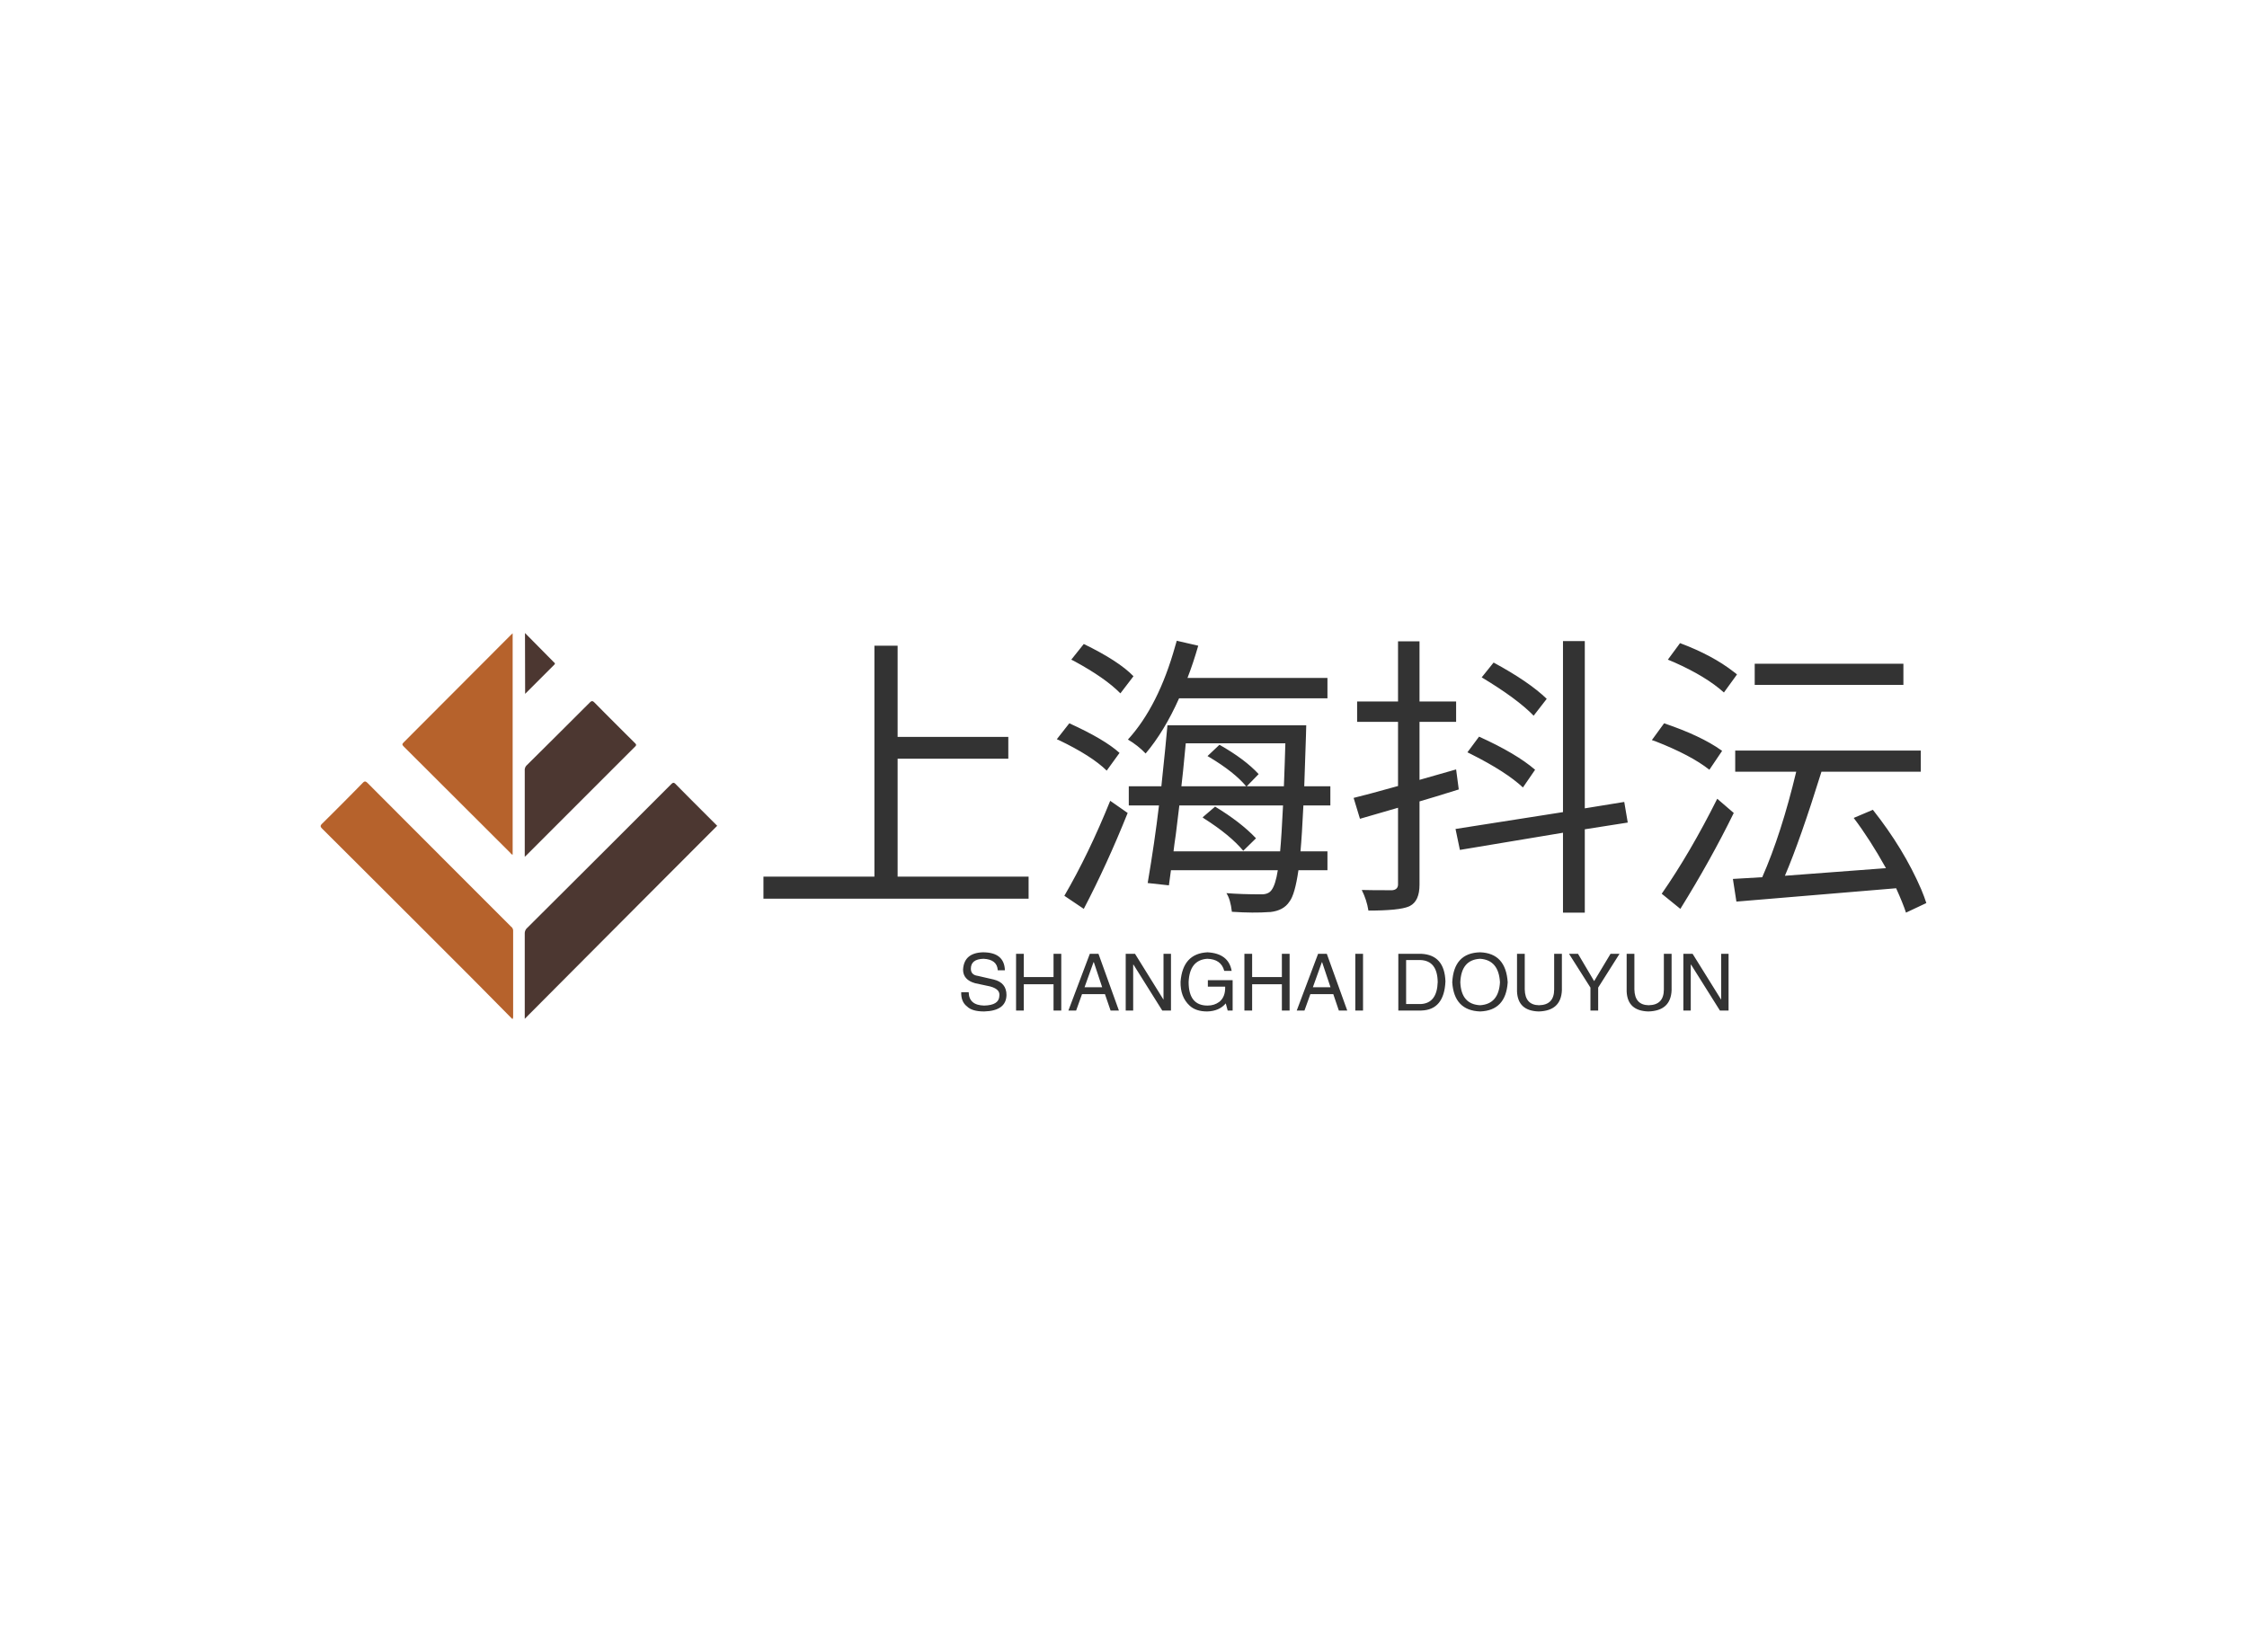 <svg data-v-0dd9719b="" version="1.0" xmlns="http://www.w3.org/2000/svg" xmlns:xlink="http://www.w3.org/1999/xlink" width="100%" height="100%" viewBox="0 0 340 250" preserveAspectRatio="xMidYMid meet" color-interpolation-filters="sRGB" style="margin: auto;"> <rect data-v-0dd9719b="" x="0" y="0" width="100%" height="100%" fill="#fff" fill-opacity="1" class="background"></rect> <rect data-v-0dd9719b="" x="0" y="0" width="100%" height="100%" fill="url(#watermark)" fill-opacity="1" class="watermarklayer"></rect> <g data-v-0dd9719b="" fill="#333" class="icon-text-wrapper icon-svg-group iconsvg" transform="translate(48.52,95.782)"><g class="iconsvg-imagesvg" transform="translate(0,0)"><g><rect fill="#333" fill-opacity="0" stroke-width="2" x="0" y="0" width="60" height="58.435" class="image-rect"></rect> <svg x="0" y="0" width="60" height="58.435" filtersec="colorsb6352199979" class="image-svg-svg primary" style="overflow: visible;"><svg xmlns="http://www.w3.org/2000/svg" viewBox="0.002 0 81.988 79.85"><path d="M39.67 79.85c-3.3-3.33-6.48-6.57-9.68-9.77Q15.2 55.28.37 40.51c-.45-.45-.53-.66 0-1.15 2.78-2.75 5.55-5.53 8.32-8.36.35-.36.55-.43 1 0q14.82 14.86 29.67 29.7a1.07 1.07 0 0 1 .44.81v17.93a2.64 2.64 0 0 1-.13.41z" fill="#b6622c"></path><path d="M42.2 79.77v-.86V62.1a1.51 1.51 0 0 1 .48-1.1q14.9-14.83 29.77-29.71c.4-.4.59-.44 1 0 2.87 2.92 5.77 5.8 8.54 8.57-13.22 13.23-26.44 26.5-39.79 39.91z" fill="#4c3731"></path><path d="M39.7 45.82c-.26 0-.36-.24-.5-.38q-11-11-22-21.95c-.33-.34-.44-.51 0-.91Q28.28 11.51 39.33.4l.37-.34z" fill="#b6622c"></path><path d="M42.2 46.27v-.84-17a1.36 1.36 0 0 1 .43-1.1q6.51-6.45 13-12.94c.42-.42.61-.38 1 0 2.76 2.8 5.54 5.57 8.33 8.34.28.28.41.44 0 .81Q53.78 34.71 42.6 45.9zM42.25 0L44 1.77 48.18 6c.16.16.42.27.1.58l-6 6z" fill="#4c3731"></path></svg></svg> <!----></g></g> <g transform="translate(67,1.171)"><g data-gra="path-name" fill-rule="" class="tp-name iconsvg-namesvg" transform="translate(0,0)"><g transform="scale(1)"><g><path d="M22.76-19.86L22.76-2.02 42.58-2.02 42.58 1.32 2.46 1.32 2.46-2.02 19.25-2.02 19.25-36.96 22.76-36.96 22.76-23.16 39.51-23.16 39.51-19.86 22.76-19.86ZM58.45-32.34L58.45-32.34 56.47-29.75Q54.18-32.08 49.48-34.63L49.48-34.63Q49.22-34.76 49.04-34.85L49.04-34.85 50.93-37.22Q56.25-34.63 58.45-32.34ZM56.34-20.74L56.34-20.74 54.4-18.06Q52.12-20.3 47.15-22.68L47.15-22.68Q46.98-22.76 46.85-22.81L46.85-22.81 48.74-25.22Q54.05-22.81 56.34-20.74ZM50.93 2.86L50.93 2.86 47.99 0.88Q51.68-5.45 54.93-13.49L54.93-13.49 57.57-11.65Q54.45-3.87 50.93 2.86ZM87.8-32.08L87.8-29 65.35-29Q63.11-23.99 60.29-20.65L60.29-20.65Q59.11-21.88 57.61-22.76L57.61-22.76Q62.23-27.82 64.78-36.96L64.78-36.96Q64.91-37.35 65-37.71L65-37.71 68.25-36.96Q67.46-34.23 66.62-32.08L66.62-32.08 87.8-32.08ZM76.99-7.82L76.99-7.82 75.06-5.93Q73.08-8.31 69.08-10.85L69.08-10.85Q68.99-10.94 68.91-10.99L68.91-10.99 70.8-12.61Q74.66-10.28 76.99-7.82ZM64.51-5.84L64.51-5.84 80.64-5.84Q80.86-8.22 81.08-12.79L81.08-12.79 65.39-12.79Q65.21-11.29 64.86-8.44L64.86-8.44Q64.6-6.68 64.51-5.84ZM81.43-22.19L81.43-22.19 66.36-22.19Q66.23-20.87 65.96-18.06L65.96-18.06Q65.79-16.48 65.7-15.69L65.7-15.69 75.5-15.69Q73.7-17.84 69.96-20.08L69.96-20.08Q69.79-20.17 69.65-20.26L69.65-20.26 71.46-21.97Q75.32-19.78 77.39-17.53L77.39-17.53 75.59-15.69 81.21-15.69Q81.25-16.79 81.34-19.25L81.34-19.25Q81.39-21.18 81.43-22.19ZM88.24-15.69L88.24-12.79 84.16-12.79Q83.94-8.22 83.72-5.84L83.72-5.84 87.8-5.84 87.8-2.99 83.41-2.99Q82.88 0.7 82.05 1.76L82.05 1.76Q81.17 3.12 79.15 3.34L79.15 3.34Q79.06 3.34 79.01 3.34L79.01 3.34Q76.64 3.52 73.34 3.3L73.34 3.3Q73.13 1.41 72.51 0.48L72.51 0.48Q74.79 0.66 77.7 0.66L77.7 0.66Q78.84 0.7 79.32 0.04L79.32 0.04Q79.94-0.75 80.29-2.99L80.29-2.99 64.12-2.99 63.81-0.7 60.6-1.05Q61.66-7.29 62.31-12.79L62.31-12.79 57.74-12.79 57.74-15.69 62.67-15.69Q63.37-22.32 63.59-24.92L63.59-24.92 84.59-24.92Q84.59-24.87 84.55-23.38L84.55-23.38Q84.42-19.42 84.29-15.69L84.29-15.69 88.24-15.69ZM120.98-28.92L120.98-28.92 119-26.37Q116.54-28.92 111.14-32.17L111.14-32.17 112.94-34.41Q118.3-31.51 120.98-28.92ZM119.22-18.19L119.22-18.19 117.38-15.51Q114.83-17.89 109.6-20.52L109.6-20.52Q109.25-20.7 108.98-20.83L108.98-20.83 110.74-23.2Q116.37-20.65 119.22-18.19ZM101.73-16.66L107.27-18.24 107.67-15.21Q103.71-13.97 101.73-13.4L101.73-13.4 101.73-0.79Q101.73 1.67 100.28 2.42L100.28 2.42Q100.2 2.46 100.11 2.5L100.11 2.5Q98.66 3.12 94 3.12L94 3.12Q93.74 1.49 92.99 0L92.99 0Q94.22 0.04 97.6 0.04L97.6 0.04Q98.44-0.04 98.48-0.79L98.48-0.79 98.48-12.44 92.72-10.77 91.76-13.93Q93.6-14.37 98.48-15.73L98.48-15.73 98.48-25.44 92.29-25.44 92.29-28.52 98.48-28.52 98.48-37.62 101.73-37.62 101.73-28.52 107.27-28.52 107.27-25.44 101.73-25.44 101.73-16.66ZM132.71-13.32L133.24-10.2 126.74-9.18 126.74 3.43 123.44 3.43 123.44-8.66 107.84-6.06 107.18-9.23 123.44-11.78 123.44-37.66 126.74-37.66 126.74-12.35 132.71-13.32ZM152.45-34.23L174.95-34.23 174.95-31.03 152.45-31.03 152.45-34.23ZM149.77-32.61L149.77-32.61 147.79-29.88Q145.11-32.3 140.27-34.45L140.27-34.45Q139.75-34.67 139.31-34.85L139.31-34.85 141.15-37.35Q146.07-35.51 149.28-33L149.28-33Q149.59-32.78 149.77-32.61ZM147.52-21.05L147.52-21.05 145.59-18.19Q142.82-20.39 137.42-22.5L137.42-22.5Q137.11-22.59 136.89-22.68L136.89-22.68 138.74-25.22Q144.32-23.33 147.39-21.14L147.39-21.14Q147.48-21.09 147.52-21.05ZM146.78-13.8L146.78-13.8 149.28-11.65Q145.81-4.57 141.2 2.86L141.2 2.86 138.38 0.57Q142.69-5.63 146.78-13.8ZM178.42 1.98L178.42 1.98 175.34 3.43Q174.9 2.07 173.85-0.26L173.85-0.26Q170.24 0.04 149.68 1.76L149.68 1.76 149.15-1.67 153.59-1.93Q156.49-8.53 158.73-17.89L158.73-17.89 149.5-17.89 149.5-21.09 177.58-21.09 177.58-17.89 162.55-17.89Q159.35-7.6 157.02-2.15L157.02-2.15Q157.63-2.2 172.31-3.3L172.31-3.3Q169.89-7.65 167.43-10.9L167.43-10.9 170.33-12.13Q174.99-6.24 177.63-0.13L177.63-0.13Q178.11 1.01 178.42 1.98Z" transform="translate(-2.46, 37.71)"></path></g> <!----> <!----> <!----> <!----> <!----> <!----> <!----></g></g> <g data-gra="path-slogan" fill-rule="" class="tp-slogan iconsvg-slogansvg" fill="#333" transform="translate(29.924,47.14)"><!----> <!----> <g transform="scale(1, 1)"><g transform="scale(1)"><path d="M7.17-6.09L7.17-6.09L6.09-6.09Q6-7.73 3.94-7.83L3.94-7.83Q2.02-7.78 2.02-6.33L2.02-6.33Q2.02-5.39 3.05-5.25L3.05-5.25L5.48-4.69Q7.41-4.22 7.41-2.34L7.41-2.34Q7.36 0.05 4.03 0.14L4.03 0.14Q2.20 0.14 1.45-0.61L1.45-0.61Q0.52-1.31 0.56-2.77L0.56-2.77L1.69-2.77Q1.73-0.80 4.03-0.75L4.03-0.75Q6.28-0.80 6.33-2.20L6.33-2.20Q6.52-3.38 4.45-3.75L4.45-3.75L2.67-4.13Q0.84-4.64 0.84-6.19L0.84-6.19Q0.98-8.72 3.84-8.81L3.84-8.81Q7.08-8.81 7.17-6.09ZM10.03-5.06L14.53-5.06L14.53-8.58L15.70-8.58L15.70 0L14.53 0L14.53-3.98L10.03-3.98L10.03 0L8.86 0L8.86-8.58L10.03-8.58L10.03-5.06ZM23.16 0L22.31-2.48L18.84-2.48L17.95 0L16.78 0L20.02-8.58L21.33-8.58L24.42 0L23.16 0ZM20.58-7.31L19.22-3.52L21.89-3.52L20.63-7.31L20.58-7.31ZM26.86-8.58L31.17-1.64L31.17-8.58L32.30-8.58L32.30 0L30.98 0L26.63-6.94L26.58-6.94L26.58 0L25.45 0L25.45-8.58L26.86-8.58ZM40.50-3.61L37.88-3.61L37.88-4.59L41.63-4.59L41.63 0L40.88 0L40.59-1.08Q39.61 0.09 37.78 0.14L37.78 0.14Q36.05 0.14 35.11-0.75L35.11-0.75Q33.70-2.06 33.75-4.36L33.75-4.36Q34.08-8.63 37.83-8.81L37.83-8.81Q41.02-8.63 41.48-6L41.48-6L40.36-6Q39.89-7.78 37.78-7.83L37.78-7.83Q35.11-7.64 34.97-4.31L34.97-4.31Q34.97-0.75 37.83-0.75L37.83-0.75Q38.86-0.75 39.61-1.31L39.61-1.31Q40.55-2.06 40.50-3.61L40.50-3.61ZM44.58-5.06L49.08-5.06L49.08-8.58L50.25-8.58L50.25 0L49.08 0L49.08-3.98L44.58-3.98L44.58 0L43.41 0L43.41-8.58L44.58-8.58L44.58-5.06ZM57.70 0L56.86-2.48L53.39-2.48L52.50 0L51.33 0L54.56-8.58L55.88-8.58L58.97 0L57.70 0ZM55.13-7.31L53.77-3.52L56.44-3.52L55.17-7.31L55.13-7.31ZM60.19-8.58L61.36-8.58L61.36 0L60.19 0L60.19-8.58ZM70.17 0L66.70 0L66.70-8.58L70.22-8.58Q73.69-8.39 73.83-4.41L73.83-4.41Q73.64-0.09 70.17 0L70.17 0ZM70.03-7.64L67.88-7.64L67.88-0.98L70.13-0.98Q72.56-1.13 72.66-4.31L72.66-4.31Q72.61-7.55 70.03-7.64L70.03-7.64ZM82.08-4.27L82.08-4.27Q81.89-7.64 79.08-7.83L79.08-7.83Q76.22-7.69 76.08-4.27L76.08-4.27Q76.22-0.94 79.08-0.80L79.08-0.80Q81.89-0.98 82.08-4.27ZM83.25-4.27L83.25-4.27Q82.97 0 79.08 0.14L79.08 0.14Q75.14 0 74.86-4.27L74.86-4.27Q75.09-8.72 79.08-8.81L79.08-8.81Q82.97-8.67 83.25-4.27ZM90.28-3.19L90.28-8.58L91.45-8.58L91.45-3.05Q91.31 0.05 87.94 0.14L87.94 0.14Q84.80 0.05 84.66-2.86L84.66-2.86L84.66-8.58L85.83-8.58L85.83-3.19Q85.88-0.84 87.98-0.80L87.98-0.80Q90.28-0.84 90.28-3.19L90.28-3.19ZM100.17-8.58L96.94-3.47L96.94 0L95.77 0L95.77-3.47L92.53-8.58L93.89-8.58L96.33-4.45L98.81-8.58L100.17-8.58ZM106.88-3.19L106.88-8.58L108.05-8.58L108.05-3.05Q107.91 0.05 104.53 0.14L104.53 0.14Q101.39 0.05 101.25-2.86L101.25-2.86L101.25-8.58L102.42-8.58L102.42-3.19Q102.47-0.84 104.58-0.80L104.58-0.80Q106.88-0.84 106.88-3.19L106.88-3.19ZM111.23-8.58L115.55-1.64L115.55-8.58L116.67-8.58L116.67 0L115.36 0L111-6.94L110.95-6.94L110.95 0L109.83 0L109.83-8.58L111.23-8.58Z" transform="translate(-0.56, 8.812)"></path></g></g></g></g></g><defs v-gra="od"></defs></svg>